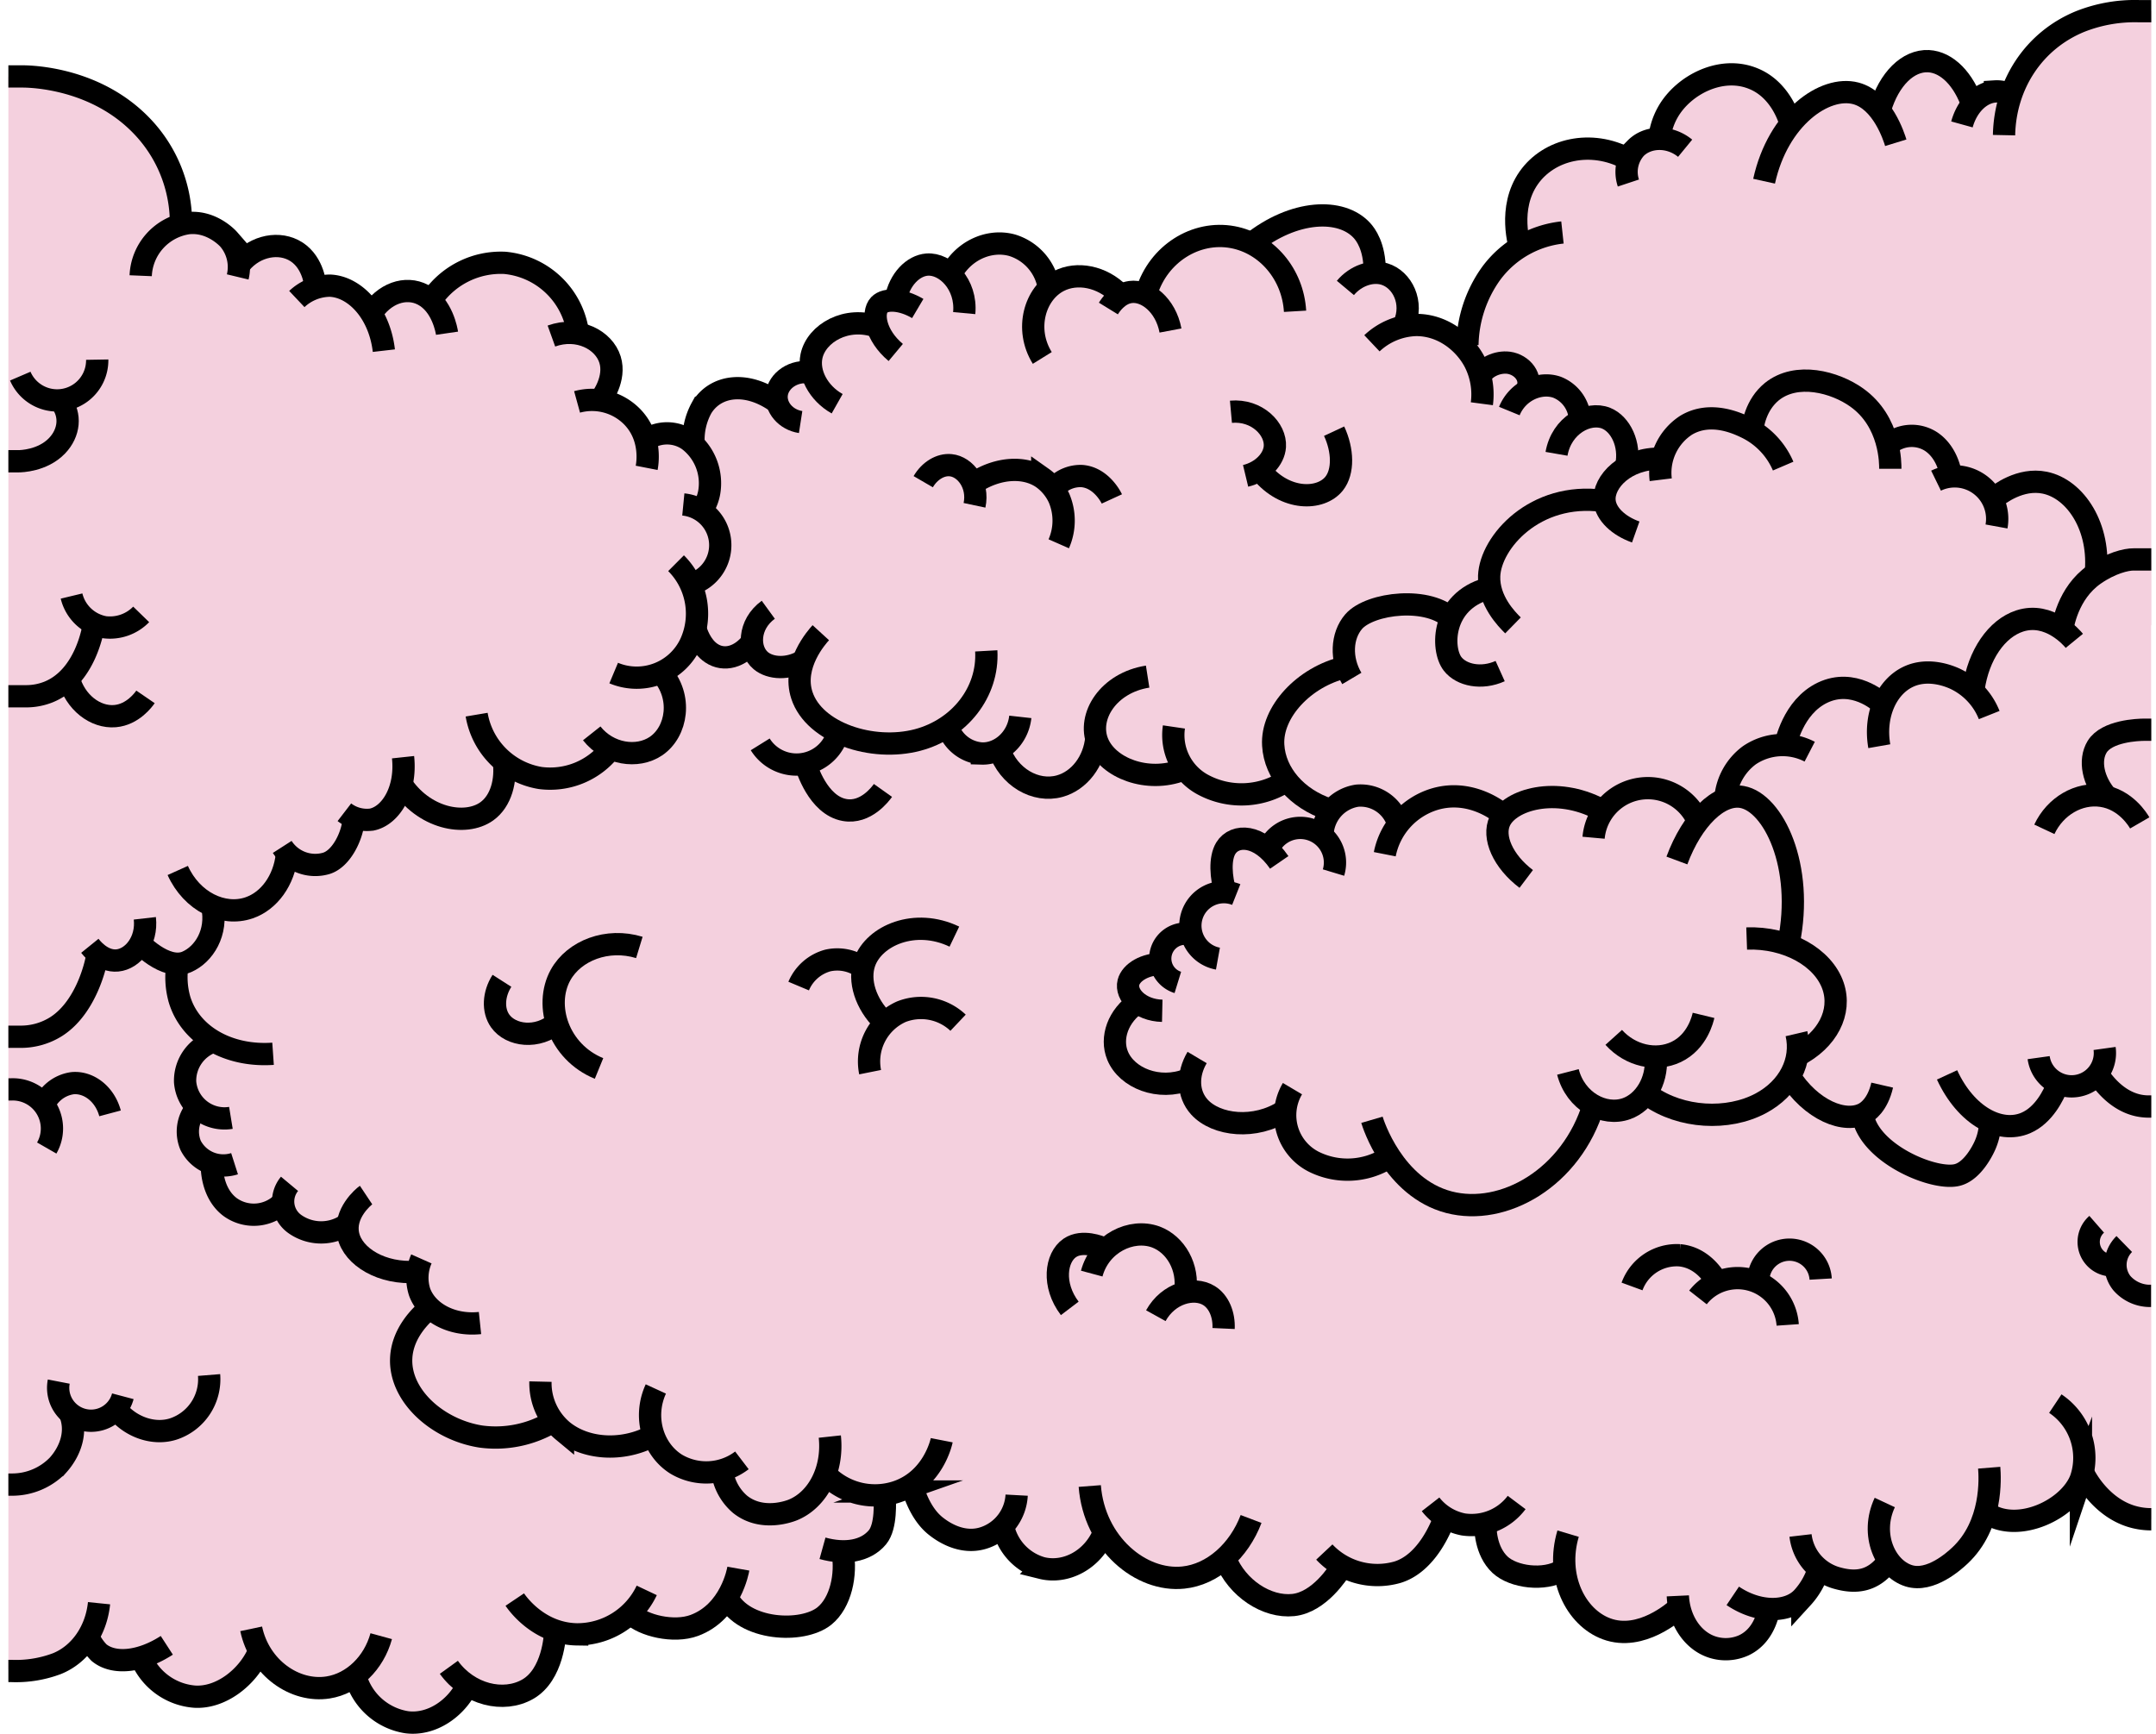 <svg id="CONTENT"
    xmlns="http://www.w3.org/2000/svg" viewBox="0 0 483.94 389.23">
    <defs>
        <style>.cls-1{fill:#f4d0de;}.cls-2{fill:none;stroke:#000;stroke-miterlimit:10;stroke-width:5px;}</style>
    </defs>
    <g id="SMALL">
        <g id="CLOUDSFALL_SMALL">
            <g id="JUNCTION_CLOUDSFALL_SMALL">
                <g id="JUNCTION_CLOUDSFALL_TOP_SMALL">
                    <polygon class="cls-1" points="481.79 2.5 474.92 2.77 468.51 4.23 462.01 7.44 457.12 11.65 451.92 19.97 451.05 21.17 448.35 20.52 444.93 21.44 442.8 23.73 441.23 20.09 438.28 16.22 433.96 13.75 429.3 14.5 425.04 18.19 422.04 24.44 419.24 22.24 415.46 20.51 409.71 21.68 404.11 25.42 402.41 27.2 399.26 22.27 392.85 17.26 387.13 16.73 379.91 19.45 374.05 25.8 372.54 30.93 369.05 31.93 365.31 35.64 361.49 34.09 354.75 33.37 348.24 35.4 342.65 40.69 340.43 47.55 341.15 55.44 335.34 60.53 331.73 66.47 329.33 73.57 329.33 79.27 338.79 112.57 481.79 140.38 482.88 140.38 482.88 2.5 481.79 2.5"/>
                    <path id="FOND" class="cls-1" d="M825.5,1788.63l-6.17-1.09-5.75-4.93-3.5-4-2.67,4.39-5.34,4.52-6.72,1.09-6.85-1.5-2.88,6.58-5.75,5.34-6.17,2.47-4.52-1.24-2.19-2.46-3.57,2.88-4.11,1.23-4.8-.32-3.63-1.94-2.26,3.9-2.88,4.11-5.34,1.08-2.47,4.68-3.7,2.88-3.22,1.49-5.41-1.08-4.11-3.7-1.65-3.7h-2.46l-4.52,3.29-6.4,1.29-4.7-1.29-4.94-3.7-2.05-5.35-.83-3.7-4.93,1.29-4.32-.26-4.31-1.44-3.29-3.29-1-5.82-4.38-.55-4.46-1.44-2.88,5.76-5.41,5.17-4.73,1.87-7.53-.46-3.09-1.51-2.67,4.38-5.14,3.52-4.66.86-6.46-2.12-5.94-5.55-1-2.46-5.14,2.46-4.11,1.24-5.34-.36-6.64-2.94-5.79-6.36-3.6,4.72-5.35,2.88-7.4-.41-5.34-5.34-1.65-3.29-3.7,2.46h-4.93l-6.17-2.46-3.81-5.55-1.33-3.7-5.48,2.11-.68,6.25-2.68,4.18-5.68,2.12-1.3,1.78v7.81l-3.09,4.94-6.37,2.39h-5.29l-6.22-2.19-4.73-3.56-5.14,4.38-6.3,1.37-6.65-.83-3.29-2-6.37,3.49-6.65,1-4.24-.86-1.85,8.87-4.94,4.94-5.14,1-4.72-1.46-3.09-1-4.72,5.55-5.42,2.48h-5.27l-7.4-4.89-2.47-5-7.81,2-6.17-1.23-7.4-7-6.92,9-7.63,1.58-6.06-2-5.7-5.71-.82-1.23-3.5.66-5.55-1.9-2.17-3.29-4,4.53-5.35,2.05-6.16.82H344.5V1464.82h5.43s8.55,1.64,9,1.64,11.92,6.17,11.92,6.17l6.37,6.37,4.11,7.81,1.32,10.79,4.85.31,4.52,1.65,4.29,6.51.92.46,2.6-2,3.29-1.64,4.66.81,3.84,3.47,1.78,5.09,4.11.08,4.94,1.63,2.8,3.7,4.18-2.45,3.7-2.06,4.94.83,1.67.78,3.67-4.07,8.29-4.13,5.69.43,7.81,2.87,4.11,5.35,3.15,7.75,4.25.88,2.63,4.52.25,4.53-2.06,4.93,4.94,1.64,5.19,6.87,4.67-1.11,5.35,1.64,1.35-3.73,1.53-4.49,3.7-3.29,5.23-.61,5,1.44,2.88,1.64.41-3.7,3-3h3.86l.57-5.23,4.53-4.11,5.77-1.61,4.16.71-.47-3.6,1.22-2.08,4.12.41.29-3.19,1.76-3.39,3.7-2.46,5.55,2.07,2.67-2.49,3.29-2.87,4.52-1.24,5.35,1.24,4.52,3.29,2.47,5.34,4.13-2.29H587l4,1.88,3.29,2.47,5.76-.58,2.46-4.77,4.11-4.52,3.7-2.47,5.64-1.08,7.93,1.9,4.93-3.28,6.17-2.47,6.58-.82,6.16,2.87,2.88,4.8.62,5.46,3.49.84,3.29,3.7.62,3.45-.83,3.54h5l5.09,2.06,3.7,3.7,3.7,4.93,3.7-2h4.11l2.06,2.46.82,2.88h4.52l4.08,1.54,2.91,5.86,3.87-.87,3.53,1.69,2.88,5.35.16,4,4.77-1.51h2.88L718,1546l4.94-3.7,5.14,0,5.55,1.27,2,.82,2.06-5.35,4.93-4.93,5.35-.82,6.16.82,4.94,2.88,4.11,3.7,3.29,7,2.87-1.65,4.22-.37,3.59,2.43,3.43,6.45,3.43.38,4.66,3,1.43,1.53,2.68-1.53,4.11-2,5.75.41,4.53,2.88,3.7,4.52,2.26,7.79.2,4.54,3.29-1.64,4.59-1.23,4.25.2Z" transform="translate(-342.62 -1447.56)"/>
                    <g id="Tracé">
                        <path class="cls-2" d="M719.23,1805.83c.26,5.56,3.43,10.15,7.81,11.52a9.84,9.84,0,0,0,7-.42c5.22-2.46,5.74-8.77,5.75-9" transform="translate(-342.62 -1447.56)"/>
                        <path class="cls-2" d="M719.23,1808.71c-.65.48-8.22,7.4-16,4.52-6.93-2.55-11.51-11.7-8.63-21.37" transform="translate(-342.62 -1447.56)"/>
                        <path class="cls-2" d="M693.33,1800.08c-4.11,2.47-11,1.56-14-1.23-3.37-3.17-3.31-8.33-3.29-9" transform="translate(-342.62 -1447.56)"/>
                        <path class="cls-2" d="M683.05,1784.87a12.64,12.64,0,0,1-11.92,4.93,12.26,12.26,0,0,1-7.4-4.52" transform="translate(-342.62 -1447.56)"/>
                        <path class="cls-2" d="M666.61,1789c-.41.93-3.55,9.43-10.28,11.51a16.33,16.33,0,0,1-16.45-4.52" transform="translate(-342.62 -1447.56)"/>
                        <path class="cls-2" d="M643.58,1799.67c-.55.8-4.78,7.61-10.69,8.22s-12.58-3.74-15.21-10.28" transform="translate(-342.62 -1447.56)"/>
                        <path class="cls-2" d="M623.44,1788.57c-2.73,7.19-8.62,12.47-15.21,13.15-9.5,1-20-7.63-21-20.55" transform="translate(-342.62 -1447.56)"/>
                        <path class="cls-2" d="M590.34,1791.8c-2.45,5.94-8.48,9.12-13.91,7.77a12.3,12.3,0,0,1-8.7-9.56" transform="translate(-342.62 -1447.56)"/>
                        <path class="cls-2" d="M570.82,1783.22a10.69,10.69,0,0,1-7,9.46c-5.41,2-10.15-1.73-11.1-2.47-3.55-2.76-5-7.75-5.35-9" transform="translate(-342.62 -1447.56)"/>
                        <path class="cls-2" d="M554,1770.89c-.08.41-1.87,8.66-9.87,11.51a15.39,15.39,0,0,1-15.62-3.29" transform="translate(-342.62 -1447.56)"/>
                        <path class="cls-2" d="M528.88,1770.07c.8,7.46-2.69,14.13-8.22,16.44-.52.22-6.92,2.77-11.92-1.23a11.82,11.82,0,0,1-4.11-8.22" transform="translate(-342.62 -1447.56)"/>
                        <path class="cls-2" d="M509.15,1775.41a13.19,13.19,0,0,1-14.8.82c-5.28-3.35-7.4-10.59-4.52-16.85" transform="translate(-342.62 -1447.56)"/>
                        <path class="cls-2" d="M488.8,1770.07c-6.71,3.42-14.74,2.84-19.81-1.24a14,14,0,0,1-5.06-11.1" transform="translate(-342.62 -1447.56)"/>
                        <path class="cls-2" d="M466.6,1766.78a24.86,24.86,0,0,1-16,3.29c-9.72-1.5-18.37-9.18-17.92-17.68.3-5.8,4.72-9.8,6.29-11.1" transform="translate(-342.62 -1447.56)"/>
                        <path class="cls-2" d="M400.21,1769.25" transform="translate(-342.62 -1447.56)"/>
                        <path class="cls-2" d="M731.56,1805.83c5.94,4,12.53,3.73,15.62.42a16.62,16.62,0,0,0,3.7-6.58" transform="translate(-342.62 -1447.56)"/>
                        <path class="cls-2" d="M746.77,1792.27a11.27,11.27,0,0,0,7.81,9.45c4.72,1.43,8.64.83,11.93-3.7" transform="translate(-342.62 -1447.56)"/>
                        <path class="cls-2" d="M765.68,1784.87c-3.38,7.21.14,14.78,5.35,16.44,4.87,1.56,10.25-3.34,11.51-4.52,7.39-6.92,6.76-17.47,6.58-19.73" transform="translate(-342.62 -1447.56)"/>
                        <path class="cls-2" d="M374.31,1819.81a14.22,14.22,0,0,0,11.92,8.64c5.88.42,11.93-4.27,14.39-9.87" transform="translate(-342.62 -1447.56)"/>
                        <path class="cls-2" d="M399,1813.23c1.86,8.83,9.87,14.33,17.27,13.16,5.55-.88,10.26-5.45,11.92-11.51" transform="translate(-342.62 -1447.56)"/>
                        <path class="cls-2" d="M422.41,1823.92a14.23,14.23,0,0,0,11.51,10.28c5.58.72,11.07-3.09,13.56-8.22" transform="translate(-342.62 -1447.56)"/>
                        <path class="cls-2" d="M443.37,1821.87c4.47,6.19,12.29,8,17.68,4.93,5.77-3.27,6.15-12.29,6.17-12.74" transform="translate(-342.62 -1447.56)"/>
                        <path class="cls-2" d="M458.17,1806.66c.41.61,5.25,7.69,14,7.81a17.25,17.25,0,0,0,15.62-9.87" transform="translate(-342.62 -1447.56)"/>
                        <path class="cls-2" d="M484.48,1810c2.47,2.46,9.33,4.2,14,2.46,8.18-3.05,9.8-12.34,9.87-12.74" transform="translate(-342.62 -1447.56)"/>
                        <path class="cls-2" d="M505.86,1806.25c3.7,7.4,16.86,8.06,21.79,4.11,3.73-3,5-9.33,4.11-14.39" transform="translate(-342.62 -1447.56)"/>
                        <path class="cls-2" d="M527.24,1795.15c5,1.39,9.69.7,12.33-2.47,2.06-2.47,1.64-8.18,1.65-9.46" transform="translate(-342.62 -1447.56)"/>
                        <path class="cls-2" d="M700.32,1695.66c-4.94,16.32-20.21,25-32.48,21.79-12.45-3.28-17-17.58-17.27-18.5" transform="translate(-342.62 -1447.56)"/>
                        <path class="cls-2" d="M654.07,1707.58a17,17,0,0,1-16.49.82,11.7,11.7,0,0,1-4.85-16.44" transform="translate(-342.62 -1447.56)"/>
                        <path class="cls-2" d="M694.56,1688.21c1.7,6.6,8.08,10.06,13.16,8.24,4-1.44,6.88-6.07,6.57-11.28" transform="translate(-342.62 -1447.56)"/>
                        <path class="cls-2" d="M631,1696.89c-6.63,4.36-15.39,3.37-19.18-.82-2.64-2.93-2.75-7.3-.49-11.1" transform="translate(-342.62 -1447.56)"/>
                        <path class="cls-2" d="M704.84,1680.45c3.74,4.15,9.49,5.42,14,3.28,4.85-2.31,6-7.56,6.16-8.22" transform="translate(-342.62 -1447.56)"/>
                        <path class="cls-2" d="M609.26,1689.9c-6.52,2.59-13.71-.3-15.78-5.34-1.65-4,.11-9,4.51-11.93" transform="translate(-342.62 -1447.56)"/>
                        <path class="cls-2" d="M712.86,1693.6c7.11,5,17.57,5.61,25,1.65,6.29-3.37,9.43-9.52,8-15.63" transform="translate(-342.62 -1447.56)"/>
                        <path class="cls-2" d="M746,1684.56c6.83-3.46,10.06-9.79,8.08-15.63-2.19-6.44-10.29-11-19.4-10.68" transform="translate(-342.62 -1447.56)"/>
                        <path class="cls-2" d="M744.1,1659.27c3.55-17.31-3.48-31.54-10.45-32.79-5.13-.92-11.19,5-14.63,14.26" transform="translate(-342.62 -1447.56)"/>
                        <path class="cls-2" d="M723.75,1631.93a12.23,12.23,0,0,0-23.43,3.7" transform="translate(-342.62 -1447.56)"/>
                        <path class="cls-2" d="M701.76,1629.22c-9.91-5.2-20.18-2.18-22.47,2.61-1.73,3.63.69,9.11,5.91,13.05" transform="translate(-342.62 -1447.56)"/>
                        <path class="cls-2" d="M679.76,1630.29c-.42-.36-6.94-5.8-15.21-3.29a16.17,16.17,0,0,0-11.1,12.33" transform="translate(-342.62 -1447.56)"/>
                        <path class="cls-2" d="M656.53,1632.81a8.79,8.79,0,0,0-9.3-6.62,9.14,9.14,0,0,0-7.76,8.83" transform="translate(-342.62 -1447.56)"/>
                        <path class="cls-2" d="M641.94,1643.45a7.78,7.78,0,0,0-14.39-5.76" transform="translate(-342.62 -1447.56)"/>
                        <path class="cls-2" d="M603.5,1674.48c-5-.11-8.29-3.56-7.58-6.38.58-2.26,3.74-4.19,7.58-4.1" transform="translate(-342.62 -1447.56)"/>
                        <path class="cls-2" d="M607,1668.11a5.59,5.59,0,0,1,3.29-10.69" transform="translate(-342.62 -1447.56)"/>
                        <path class="cls-2" d="M616,1662.77a7.52,7.52,0,1,1,4.11-14.39" transform="translate(-342.62 -1447.56)"/>
                        <path class="cls-2" d="M617.76,1648.17c-1.16-3.75-1.37-7.91,0-10.18,2-3.27,7.58-3.25,12,3.18" transform="translate(-342.62 -1447.56)"/>
                        <path class="cls-2" d="M788.71,1787.33c7,4.53,18.46-.95,21-7.81a14.64,14.64,0,0,0-5.75-16.85" transform="translate(-342.62 -1447.56)"/>
                        <path class="cls-2" d="M810.08,1777.88c.22.73,3.77,7.87,10.91,10.08a15.25,15.25,0,0,0,4.3.67h.21" transform="translate(-342.62 -1447.56)"/>
                        <path class="cls-2" d="M729.92,1626.59a13.4,13.4,0,0,1,5.34-9.46,13.25,13.25,0,0,1,13.57-.82" transform="translate(-342.62 -1447.56)"/>
                        <path class="cls-2" d="M743.28,1615.28c.11-.62,1.71-9,8.44-12.22,6.93-3.29,12.79,2,13.14,2.33" transform="translate(-342.62 -1447.56)"/>
                        <path class="cls-2" d="M764.45,1615.08c-1.22-7,1.67-13.35,6.58-15.62,4.54-2.1,9.34,0,10.28.41a15.24,15.24,0,0,1,7.81,8.22" transform="translate(-342.62 -1447.56)"/>
                        <path class="cls-2" d="M785.62,1602.13c1.09-7.53,5.15-13.47,10.34-15.16,6.68-2.16,11.78,3.86,12.27,4.46" transform="translate(-342.62 -1447.56)"/>
                        <path class="cls-2" d="M805.44,1589.39c.18-1.39,1.28-8.65,7.28-12.85,3.62-2.53,7.13-3.42,8.87-3.39h3.91" transform="translate(-342.62 -1447.56)"/>
                        <path class="cls-2" d="M744.1,1688.87c5.07,8.09,12.73,11,17,8.62.59-.33,2.95-1.76,4-6.32" transform="translate(-342.62 -1447.56)"/>
                        <path class="cls-2" d="M760.75,1698.12c1.64,8.64,16.44,14.7,21.41,13.16,3.37-1,5.58-5.68,5.82-6.17a13.49,13.49,0,0,0,1.34-5.34" transform="translate(-342.62 -1447.56)"/>
                        <path class="cls-2" d="M779.66,1688.87c4.23,9.18,11.84,13.3,17.68,10.79,4.13-1.78,6.26-6.41,7-8.22" transform="translate(-342.62 -1447.56)"/>
                        <path class="cls-2" d="M800.22,1685a7.47,7.47,0,1,0,14.8-2.06" transform="translate(-342.62 -1447.56)"/>
                        <path class="cls-2" d="M813.58,1688.87c1.22,1.85,4.19,5.74,8.84,6.82a11.34,11.34,0,0,0,2.29.28h.79" transform="translate(-342.62 -1447.56)"/>
                        <path class="cls-2" d="M813,1576.64c1.22-10.67-4.5-19.32-11.43-20.72-5.47-1.11-10.26,2.59-11.43,3.54" transform="translate(-342.62 -1447.56)"/>
                        <path class="cls-2" d="M790.76,1565.75a9.54,9.54,0,0,0-13.57-10.28" transform="translate(-342.62 -1447.56)"/>
                        <path class="cls-2" d="M780.48,1554c-.1-.64-.89-5-4.44-7.33a8,8,0,0,0-9.33.52" transform="translate(-342.62 -1447.56)"/>
                        <path class="cls-2" d="M766.92,1552.8c0-1,.16-10.53-7.54-16-4.88-3.49-13.52-5.8-19.07-1.3-3.64,3-4.28,7.47-4.43,9.11" transform="translate(-342.62 -1447.56)"/>
                        <path class="cls-2" d="M742.87,1552.2a17.09,17.09,0,0,0-8.3-8.67c-1.75-.83-7.93-3.85-13.48-.51a12.74,12.74,0,0,0-5.7,12.24" transform="translate(-342.62 -1447.56)"/>
                        <path class="cls-2" d="M374.2,1509.46a12.45,12.45,0,0,1,10.59-11.79c5.27-.61,8.92,3.34,9.19,3.65a9.56,9.56,0,0,1,2,8.41" transform="translate(-342.62 -1447.56)"/>
                        <path class="cls-2" d="M396.09,1507.37c3-4.28,8.4-5.68,12.34-3.7,4.36,2.19,4.9,7.49,4.93,7.81" transform="translate(-342.62 -1447.56)"/>
                        <path class="cls-2" d="M409.25,1514.69a11,11,0,0,1,7.38-3c5.59.19,11.16,6,12.15,14.59" transform="translate(-342.62 -1447.56)"/>
                        <path class="cls-2" d="M422.41,1528.33" transform="translate(-342.62 -1447.56)"/>
                        <path class="cls-2" d="M425.9,1518.05c2.87-4.66,7.79-6.34,11.67-4.31,4.37,2.28,5.32,8.15,5.39,8.63" transform="translate(-342.62 -1447.56)"/>
                        <path class="cls-2" d="M439.7,1514.51a18.74,18.74,0,0,1,16.22-7.94,18.25,18.25,0,0,1,16.5,16.37" transform="translate(-342.62 -1447.56)"/>
                        <path class="cls-2" d="M466.39,1523c6-2.16,11.78.86,13.16,5.3,1.32,4.26-1.78,8.47-2.06,8.83" transform="translate(-342.62 -1447.56)"/>
                        <path class="cls-2" d="M472.15,1537.79a12.63,12.63,0,0,1,12.33,3.29c4.64,4.72,3.39,11,3.29,11.51" transform="translate(-342.62 -1447.56)"/>
                        <path class="cls-2" d="M487.62,1546.3a8.42,8.42,0,0,1,9.56.07,12.15,12.15,0,0,1,4.61,11.86,10.2,10.2,0,0,1-2.24,4.66" transform="translate(-342.62 -1447.56)"/>
                        <path class="cls-2" d="M496,1560.81a9.18,9.18,0,0,1,2.47,17.68" transform="translate(-342.62 -1447.56)"/>
                        <path class="cls-2" d="M494.37,1574a16,16,0,0,1,3.4,17.66,13.34,13.34,0,0,1-17.4,7" transform="translate(-342.62 -1447.56)"/>
                        <path class="cls-2" d="M491.06,1598.63c4.79,5.28,3.59,13.21-1.23,16.45-4.16,2.79-10.64,1.85-14.39-2.88" transform="translate(-342.62 -1447.56)"/>
                        <path class="cls-2" d="M479.74,1615.62a17.14,17.14,0,0,1-15.85,6.6A17.33,17.33,0,0,1,449.61,1608" transform="translate(-342.62 -1447.56)"/>
                        <path class="cls-2" d="M455.68,1618.16c.66,4.63-.6,9.25-3.79,11.54-4.83,3.46-14.29,1.68-19.41-6.46" transform="translate(-342.62 -1447.56)"/>
                        <path class="cls-2" d="M433.09,1617.55c.79,7.37-2.74,13.1-7,14a8.3,8.3,0,0,1-6.17-1.64" transform="translate(-342.62 -1447.56)"/>
                        <path class="cls-2" d="M422,1631.52c-.25,3.66-2.73,8.84-6.16,9.87a8.81,8.81,0,0,1-9.87-3.7" transform="translate(-342.62 -1447.56)"/>
                        <path class="cls-2" d="M407,1639.54c-.61,5.62-3.93,10.28-8.48,11.83-5.84,2-12.86-1.41-16-8.39" transform="translate(-342.62 -1447.56)"/>
                        <path class="cls-2" d="M390.27,1651.05c1.22,5.85-1.83,10.76-5.75,12.46-4.8,2.07-10.81-4.45-11-4.67" transform="translate(-342.62 -1447.56)"/>
                        <path class="cls-2" d="M375.13,1653.72c.58,5.1-2.67,9.13-6.17,9.46s-6-3.08-6.17-3.29" transform="translate(-342.62 -1447.56)"/>
                        <path class="cls-2" d="M364.44,1662c0,.64-2,11.39-9.17,16a14.85,14.85,0,0,1-7.93,2.31H344.5" transform="translate(-342.62 -1447.56)"/>
                        <path class="cls-2" d="M715.53,1550.53c-8-.23-13.12,5.22-12.75,9.46.26,3,3.22,5.66,7,7" transform="translate(-342.62 -1447.56)"/>
                        <path class="cls-2" d="M702.37,1560c-15.21-2.06-25.2,9.3-25.49,16.86-.21,5.53,4,9.78,5.35,11.1" transform="translate(-342.62 -1447.56)"/>
                        <path class="cls-2" d="M676.47,1579.72c-10.28,2.88-10.39,13.49-7.81,16.86,2,2.6,6.52,3.52,10.69,1.64" transform="translate(-342.62 -1447.56)"/>
                        <path class="cls-2" d="M668.66,1586.71c-5.14-5.43-18.53-3.84-22.2.41-2.72,3.16-3,8.39-.41,12.75" transform="translate(-342.62 -1447.56)"/>
                        <path class="cls-2" d="M644.41,1597.4c-9,2.09-16.47,10-16,17.47.36,6.32,5.29,12,12.5,14.39" transform="translate(-342.62 -1447.56)"/>
                        <path class="cls-2" d="M707.65,1552.16c1-4.88-1.31-9.43-4.53-10.72-4-1.6-10,1.55-11.12,8" transform="translate(-342.62 -1447.56)"/>
                        <path class="cls-2" d="M697.23,1541.49a8.1,8.1,0,0,0-5.13-7c-3.85-1.34-8.82.79-10.69,5.35" transform="translate(-342.62 -1447.56)"/>
                        <path class="cls-2" d="M685.27,1535.32c1.5-3-1-5.9-4-6.32-2.52-.33-5.54,1-6.6,3.35" transform="translate(-342.62 -1447.56)"/>
                        <path class="cls-2" d="M675.24,1538.2a16,16,0,0,0-1.65-9.45c-2.31-4.35-7.17-8.28-13.15-8.23a15.06,15.06,0,0,0-9.87,4.11" transform="translate(-342.62 -1447.56)"/>
                        <path class="cls-2" d="M657.76,1520.52c2.26-5-.39-10.23-4.39-11.44-2.89-.87-6.46.37-8.76,3.12" transform="translate(-342.62 -1447.56)"/>
                        <path class="cls-2" d="M651.19,1508.4c0-5.58-2.07-8.22-2.86-9.09-4.63-5.08-15.26-4.74-24.89,3" transform="translate(-342.62 -1447.56)"/>
                        <path class="cls-2" d="M633.31,1517.44c-.49-8.34-6.36-15.22-14-16.64-8.26-1.53-16.66,3.71-19.32,12.37" transform="translate(-342.62 -1447.56)"/>
                        <path class="cls-2" d="M605.35,1521.76c-1.08-5.72-5.43-9.13-9-8.64-2.79.38-4.51,3-4.94,3.7" transform="translate(-342.62 -1447.56)"/>
                        <path class="cls-2" d="M593.84,1513.53c-3.84-3.91-9.47-5-13.57-2.87-5.36,2.75-7.74,10.76-3.7,17.26" transform="translate(-342.62 -1447.56)"/>
                        <path class="cls-2" d="M578,1511.89a11.83,11.83,0,0,0-8.18-9.27c-5.3-1.48-11.39,1.34-14,7" transform="translate(-342.62 -1447.56)"/>
                        <path class="cls-2" d="M559.05,1517.85c.6-6.48-4.19-11.2-8.34-10.89-3.15.23-6.23,3.38-7,7.71" transform="translate(-342.62 -1447.56)"/>
                        <path class="cls-2" d="M548.62,1516.82c-3.52-2.08-7.22-2.32-8.64-.82-1.67,1.77-.94,6.82,3.7,10.69" transform="translate(-342.62 -1447.56)"/>
                        <path class="cls-2" d="M539.57,1520.93c-6.94-2.53-13.71,1.47-14.8,6.58-.8,3.78,1.48,8.27,5.76,10.69" transform="translate(-342.62 -1447.56)"/>
                        <path class="cls-2" d="M524.57,1531.21c-3.77-.67-7.26,1.78-7.61,4.94-.31,2.83,2,5.64,5.37,6.16" transform="translate(-342.62 -1447.56)"/>
                        <path class="cls-2" d="M517,1537.87c-6.77-4.86-13.79-3.86-16.88,1.22a14.84,14.84,0,0,0-1.82,8" transform="translate(-342.62 -1447.56)"/>
                        <path class="cls-2" d="M631.87,1622.52a18.27,18.27,0,0,1-19.47,1.07,12.63,12.63,0,0,1-6.28-12.83" transform="translate(-342.62 -1447.56)"/>
                        <path class="cls-2" d="M608,1620.42c-7.86,3-16.69-.44-19-6.16-2.39-5.9,2.45-13.43,11.22-14.8" transform="translate(-342.62 -1447.56)"/>
                        <path class="cls-2" d="M588.7,1613.23c-.47,5.26-3.83,9.61-8.23,10.82-5.39,1.49-11.48-2-13.56-8.24" transform="translate(-342.62 -1447.56)"/>
                        <path class="cls-2" d="M571.64,1608.5c-.54,4.87-4.51,8.34-8.63,8.22a8.58,8.58,0,0,1-7.4-5.34" transform="translate(-342.62 -1447.56)"/>
                        <path class="cls-2" d="M564,1593.68c.52,9.28-6,17.5-15.38,20-10.25,2.71-23.24-1.63-26-10-2.25-6.82,3.37-13.13,4.24-14.08" transform="translate(-342.62 -1447.56)"/>
                        <path class="cls-2" d="M522.92,1595.87c-3.32,2-7.35,1.84-9.54,0-2.89-2.44-2.87-8.1,1.69-11.42" transform="translate(-342.62 -1447.56)"/>
                        <path class="cls-2" d="M511.41,1591.69c-2.64,3.42-6.28,4.39-9.1,2.51-2.39-1.59-3.37-4.67-3.64-5.64" transform="translate(-342.62 -1447.56)"/>
                        <path class="cls-2" d="M540.81,1676.75c-3.84-3.82-5.59-9-4.12-13.16,2.16-6,11.31-10,20.15-5.76" transform="translate(-342.62 -1447.56)"/>
                        <path class="cls-2" d="M536.28,1664.82a9.74,9.74,0,0,0-7.81-1.64,9.93,9.93,0,0,0-6.58,5.75" transform="translate(-342.62 -1447.56)"/>
                        <path class="cls-2" d="M537.93,1688.26a12.23,12.23,0,0,1,7-13.57,12.09,12.09,0,0,1,12.74,2.47" transform="translate(-342.62 -1447.56)"/>
                        <path class="cls-2" d="M477.08,1687.43c-9.1-3.72-12.45-14.1-8.63-21,3.05-5.47,10.48-8.37,17.68-6.17" transform="translate(-342.62 -1447.56)"/>
                        <path class="cls-2" d="M467.63,1677.16c-4.37,3.78-10.38,2.94-12.75-.41-1.68-2.39-1.51-6,.41-9" transform="translate(-342.62 -1447.56)"/>
                        <path class="cls-2" d="M608.64,1737.59c.86-5.5-2.11-10.66-6.58-12.33-5.48-2-12.56,1.41-14.39,8.22" transform="translate(-342.62 -1447.56)"/>
                        <path class="cls-2" d="M590.14,1727.72c-.46-.2-4.58-1.93-7.4,0-3.13,2.14-4,8.31,0,13.57" transform="translate(-342.62 -1447.56)"/>
                        <path class="cls-2" d="M602.06,1742.93c2.82-5.09,8.54-6.59,11.92-4.52,2.25,1.38,3.43,4.32,3.29,7.4" transform="translate(-342.62 -1447.56)"/>
                        <path class="cls-2" d="M363.69,1587.66c-.16,1.14-1.92,11.95-10.22,15.27a13.53,13.53,0,0,1-4.86.94H344.5" transform="translate(-342.62 -1447.56)"/>
                        <path class="cls-2" d="M358.68,1581.37a9.34,9.34,0,0,0,7.4,7,9.77,9.77,0,0,0,8.23-2.88" transform="translate(-342.62 -1447.56)"/>
                        <path class="cls-2" d="M358.06,1599.87c1.41,5.4,6,8.83,10.37,8.46,4-.33,6.46-3.75,6.85-4.32" transform="translate(-342.62 -1447.56)"/>
                        <path class="cls-2" d="M347.17,1532a9,9,0,0,0,17.27-3.7" transform="translate(-342.62 -1447.56)"/>
                        <path class="cls-2" d="M356.3,1537.74c2.31,3,1.9,7-.88,9.9-3.26,3.39-8.17,3.47-8.61,3.47H344.5" transform="translate(-342.62 -1447.56)"/>
                        <path class="cls-2" d="M751.29,1734.71a7,7,0,1,0-14,.82" transform="translate(-342.62 -1447.56)"/>
                        <path class="cls-2" d="M743.89,1745a11.28,11.28,0,0,0-20.14-6.17" transform="translate(-342.62 -1447.56)"/>
                        <path class="cls-2" d="M727.86,1735.12c-.18-.34-2.82-5.26-8.22-5.75a10.69,10.69,0,0,0-10.69,7" transform="translate(-342.62 -1447.56)"/>
                        <path class="cls-2" d="M815.69,1626.62c-3.3-3.71-4.2-8.38-2.34-11.42,2.17-3.53,9.07-3.82,10.71-3.82h1.44" transform="translate(-342.62 -1447.56)"/>
                        <path class="cls-2" d="M822.91,1632.3c-.37-.64-3.15-5.3-8.56-6.08-5.09-.74-10.39,2.27-12.85,7.52" transform="translate(-342.62 -1447.56)"/>
                        <path class="cls-2" d="M819.44,1726.84a6.56,6.56,0,0,0-.57,8.75,8.4,8.4,0,0,0,6,2.89h.58" transform="translate(-342.62 -1447.56)"/>
                        <path class="cls-2" d="M816.87,1731.63a5.26,5.26,0,0,1-3.62-9.22" transform="translate(-342.62 -1447.56)"/>
                        <path class="cls-2" d="M450.36,1744.58c-6.39.67-11.93-2.41-13.57-7a10.47,10.47,0,0,1,.42-7.4" transform="translate(-342.62 -1447.56)"/>
                        <path class="cls-2" d="M436.18,1733.07c-7.8.6-14.3-3.34-15.39-8.22s3.49-8.66,4-9" transform="translate(-342.62 -1447.56)"/>
                        <path class="cls-2" d="M420.56,1722.39a10.23,10.23,0,0,1-11.71,0,6.19,6.19,0,0,1-1.24-9.06" transform="translate(-342.62 -1447.56)"/>
                        <path class="cls-2" d="M406,1717.61a9.08,9.08,0,0,1-11.76.91c-4.24-3.22-4.08-9.16-4.06-9.5" transform="translate(-342.62 -1447.56)"/>
                        <path class="cls-2" d="M395.27,1708.81a8.25,8.25,0,0,1-9.86-4.11,8,8,0,0,1,1.23-8.22" transform="translate(-342.62 -1447.56)"/>
                        <path class="cls-2" d="M394.45,1698.52a8.87,8.87,0,0,1-10.28-8.07,9.25,9.25,0,0,1,6.17-9" transform="translate(-342.62 -1447.56)"/>
                        <path class="cls-2" d="M403.91,1684.13c-10.22.71-18.63-4.33-21-12.2a18.25,18.25,0,0,1-.41-8.13" transform="translate(-342.62 -1447.56)"/>
                        <path class="cls-2" d="M353.11,1705.29a8.79,8.79,0,0,0-8-13.16h-.59" transform="translate(-342.62 -1447.56)"/>
                        <path class="cls-2" d="M352.31,1696.05a8.21,8.21,0,0,1,6.62-5.32c3.65-.31,7.24,2.47,8.39,6.78" transform="translate(-342.62 -1447.56)"/>
                        <path class="cls-2" d="M358.27,1764.72c1.71,4,.33,8.46-2.64,11.77a14.28,14.28,0,0,1-10.21,4.36h-.92" transform="translate(-342.62 -1447.56)"/>
                        <path class="cls-2" d="M355.81,1757.73a7.38,7.38,0,0,0,14.38,3.29" transform="translate(-342.62 -1447.56)"/>
                        <path class="cls-2" d="M369,1764.31c3.1,3.7,8.28,5.5,12.69,4a11.76,11.76,0,0,0,7.86-12.06" transform="translate(-342.62 -1447.56)"/>
                        <path class="cls-2" d="M530.53,1612.61a9.6,9.6,0,0,1-17.27,2.06" transform="translate(-342.62 -1447.56)"/>
                        <path class="cls-2" d="M523.54,1619.4c.11.39,2.65,8.93,8.63,10,4.8.88,8.15-3.7,8.64-4.39" transform="translate(-342.62 -1447.56)"/>
                        <path class="cls-2" d="M364.85,1807.48c-.63,6.2-4.23,11.46-9.46,13.57a26.06,26.06,0,0,1-10.27,1.64h-.62" transform="translate(-342.62 -1447.56)"/>
                        <path class="cls-2" d="M380.06,1816.93c-5.78,3.75-11.87,4.4-15.21,1.65a11.88,11.88,0,0,1-2.47-3.7" transform="translate(-342.62 -1447.56)"/>
                        <path class="cls-2" d="M383.24,1497.37a31.45,31.45,0,0,0-8.79-21.53c-10.18-10.61-24.22-11.08-26.55-11.12h-3.4" transform="translate(-342.62 -1447.56)"/>
                        <path class="cls-2" d="M785.42,1471.29c-2-5.94-5.76-9.78-9.93-10-4.58-.21-8.85,4-10.83,10.68" transform="translate(-342.62 -1447.56)"/>
                        <path class="cls-2" d="M768.15,1479.61c-.4-1.3-3-9.54-9-11.1-6.91-1.8-17.42,5.48-20.56,19.73" transform="translate(-342.62 -1447.56)"/>
                        <path class="cls-2" d="M744.43,1475c-.29-1-2.27-7.35-8.23-9.78-7.23-3-15.72,1.41-19.18,7.47a15.24,15.24,0,0,0-2,7.1" transform="translate(-342.62 -1447.56)"/>
                        <path class="cls-2" d="M720.87,1480.84c-3.56-2.92-8.45-2.69-11.1,0a7.93,7.93,0,0,0-1.64,7.81" transform="translate(-342.62 -1447.56)"/>
                        <path class="cls-2" d="M707.92,1483.2c-8.19-4.36-17.6-2.19-22.15,4.28-4.78,6.81-2.07,15.37-1.81,16.18" transform="translate(-342.62 -1447.56)"/>
                        <path class="cls-2" d="M693.33,1499.75a22.94,22.94,0,0,0-16,9.19A28.34,28.34,0,0,0,672,1525" transform="translate(-342.62 -1447.56)"/>
                        <path class="cls-2" d="M783,1475.49c1.16-4.19,4.12-7.14,7.4-7.4a6.76,6.76,0,0,1,3.7.83" transform="translate(-342.62 -1447.56)"/>
                        <path class="cls-2" d="M792.45,1477.9c.23-11.32,6.64-21.26,17.16-25.54a33.3,33.3,0,0,1,13.17-2.29h2.72" transform="translate(-342.62 -1447.56)"/>
                        <path class="cls-2" d="M561.77,1555.66c5-3.12,10.86-3.5,14.8-.82a11.3,11.3,0,0,1,3.78,4.58,12.91,12.91,0,0,1-.08,10.22" transform="translate(-342.62 -1447.56)"/>
                        <path class="cls-2" d="M579.66,1556.71a7.76,7.76,0,0,1,5.78-2.28c4.35.33,6.58,4.77,6.75,5.14" transform="translate(-342.62 -1447.56)"/>
                        <path class="cls-2" d="M561.36,1561c1-4.71-2.05-8.69-5.34-9-2.3-.24-4.75,1.26-6.17,3.7" transform="translate(-342.62 -1447.56)"/>
                        <path class="cls-2" d="M618.92,1540c5.86-.53,10.12,3.9,9.86,7.81-.19,2.88-2.86,5.69-6.57,6.58" transform="translate(-342.62 -1447.56)"/>
                        <path class="cls-2" d="M625.7,1553.45c5.43,6.62,13.38,6.45,16.38,2.68,2.13-2.67,2-7.48,0-11.77" transform="translate(-342.62 -1447.56)"/>
                    </g>
                </g>
            </g>
        </g>
    </g>
</svg>